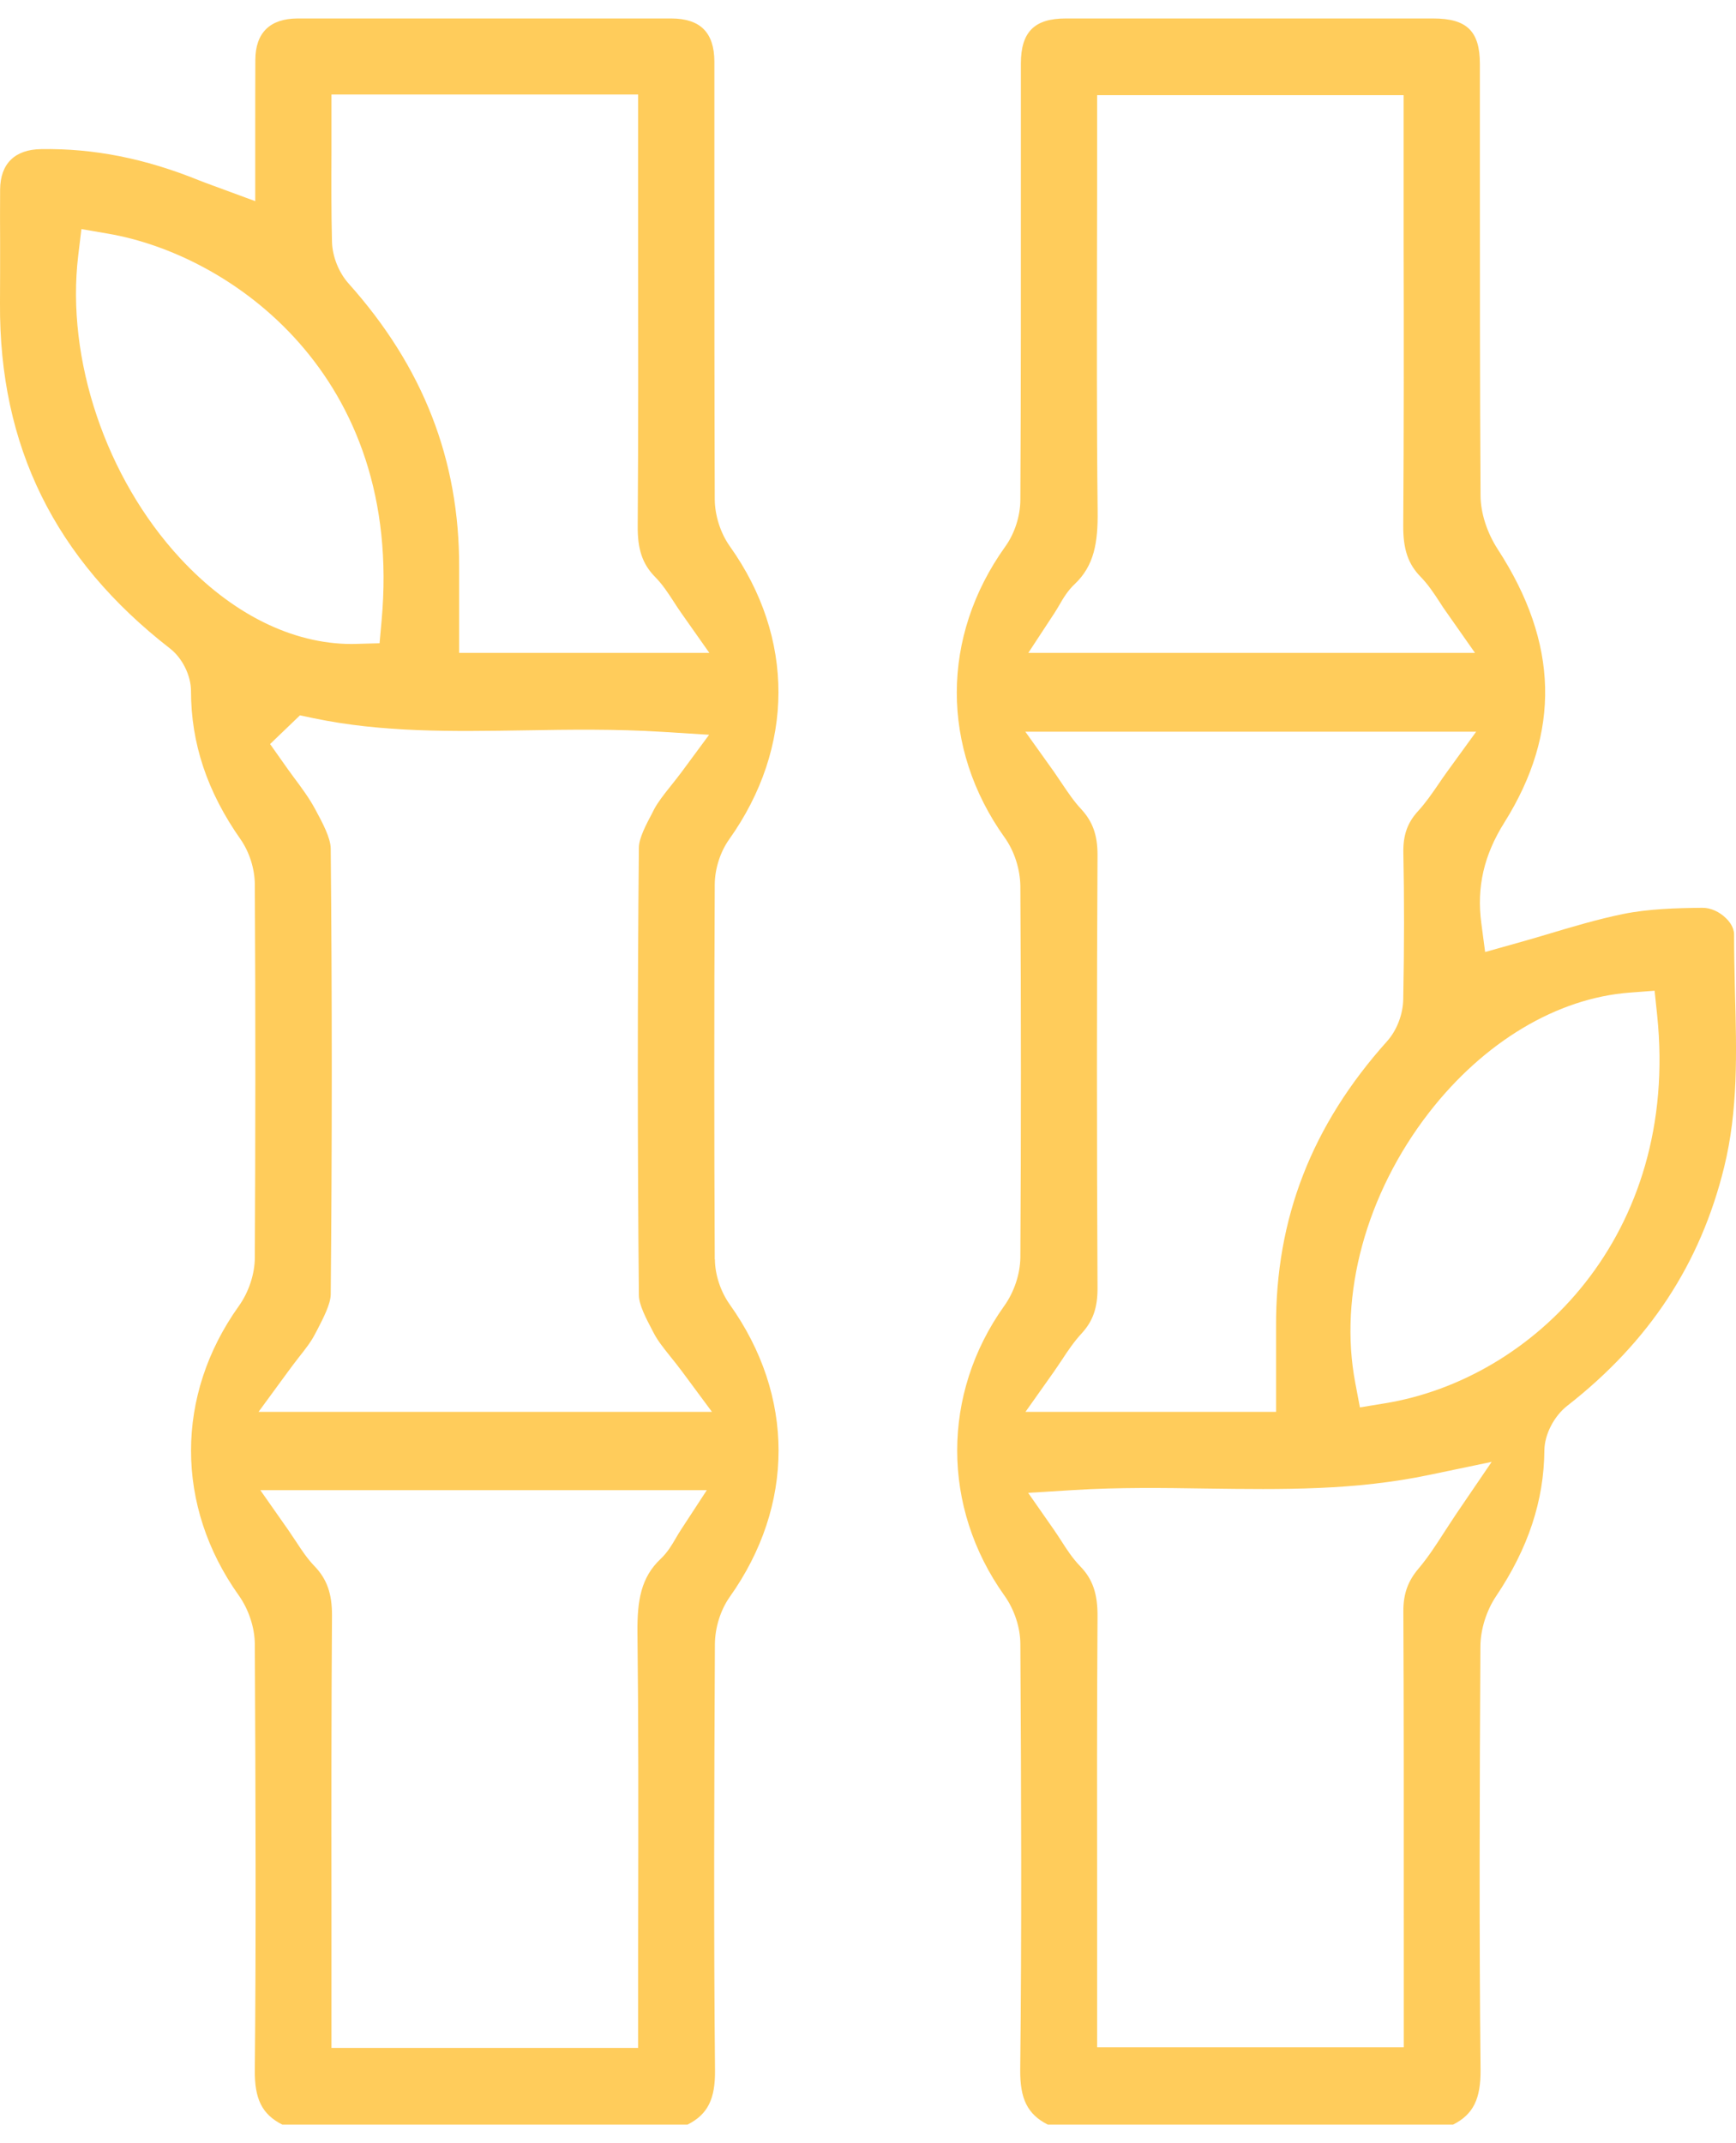 <svg width="47" height="58" viewBox="0 0 47 58" fill="none" xmlns="http://www.w3.org/2000/svg">
<g id="Camada_1" clip-path="url(#clip0_24_230)">
<path id="Vector" d="M19.351 34.084C19.334 30.758 19.334 27.342 19.351 23.93C19.355 23.511 19.5 23.054 19.743 22.714C21.513 20.223 21.52 17.261 19.761 14.787C19.507 14.43 19.355 13.955 19.351 13.516C19.341 10.653 19.341 7.795 19.341 4.932V1.661C19.337 0.881 18.959 0.503 18.181 0.5H8.051C7.309 0.503 6.916 0.888 6.913 1.62C6.91 2.266 6.91 2.912 6.91 3.572V5.444L5.764 5.022C5.625 4.97 5.501 4.926 5.379 4.877C3.935 4.293 2.547 4.012 1.117 4.036C0.402 4.043 0.007 4.431 0.003 5.132C-7.70538e-05 5.616 -7.70538e-05 6.101 0.003 6.585C0.003 7.128 0.003 7.668 -7.70537e-05 8.21C-0.024 12.072 1.482 15.13 4.609 17.556C4.938 17.814 5.171 18.285 5.171 18.701C5.171 20.113 5.608 21.429 6.514 22.717C6.753 23.061 6.896 23.514 6.899 23.934C6.92 27.535 6.916 30.833 6.899 34.029C6.899 34.475 6.736 34.97 6.465 35.348C4.741 37.76 4.741 40.76 6.465 43.179C6.733 43.557 6.896 44.048 6.899 44.498C6.92 48.766 6.934 52.325 6.899 56.019C6.889 56.806 7.093 57.222 7.642 57.5H18.615C19.164 57.222 19.368 56.806 19.358 56.019C19.32 52.178 19.337 48.274 19.355 44.498C19.358 44.051 19.507 43.574 19.754 43.223C21.52 40.739 21.52 37.777 19.754 35.3C19.507 34.95 19.358 34.496 19.355 34.084H19.351ZM8.974 4.135V2.558H17.276V6.595C17.279 9.097 17.283 11.681 17.265 14.227C17.258 14.866 17.394 15.264 17.73 15.608C17.939 15.818 18.091 16.055 18.241 16.285C18.303 16.381 18.369 16.484 18.445 16.591L19.205 17.67H12.431V15.35C12.438 12.444 11.456 9.928 9.436 7.671C9.172 7.375 8.999 6.943 8.988 6.544C8.968 5.743 8.971 4.96 8.974 4.135ZM4.876 15.107C2.866 12.935 1.784 9.719 2.117 6.922L2.204 6.2L2.925 6.324C6.233 6.888 10.939 10.141 10.331 16.8L10.276 17.409L9.662 17.426C9.616 17.426 9.568 17.429 9.523 17.429C7.909 17.429 6.264 16.608 4.876 15.107ZM18.442 41.392C18.39 41.471 18.345 41.547 18.303 41.619C18.192 41.811 18.074 42.011 17.887 42.189C17.352 42.691 17.251 43.32 17.258 44.172C17.286 46.567 17.283 48.999 17.279 51.353C17.276 52.267 17.276 53.181 17.276 54.095V55.425H8.974V51.418C8.971 48.896 8.971 46.288 8.988 43.722C8.992 43.134 8.85 42.736 8.52 42.392C8.315 42.179 8.169 41.956 8.013 41.718C7.947 41.619 7.881 41.519 7.808 41.413L7.048 40.33H19.136L18.442 41.392ZM7 38.21L7.798 37.121C7.895 36.987 7.992 36.863 8.086 36.74C8.266 36.513 8.419 36.317 8.52 36.121L8.593 35.984C8.759 35.661 8.95 35.293 8.954 35.032C8.992 31.029 8.992 26.968 8.954 22.965C8.95 22.676 8.735 22.274 8.544 21.92L8.527 21.889C8.374 21.604 8.169 21.326 7.951 21.034C7.85 20.896 7.746 20.755 7.649 20.614L7.312 20.137L8.121 19.36L8.482 19.436C10.352 19.828 12.233 19.797 14.225 19.766C15.429 19.745 16.675 19.728 17.935 19.807L19.198 19.886L18.449 20.9C18.348 21.034 18.251 21.157 18.154 21.278C17.97 21.508 17.814 21.707 17.709 21.903L17.661 21.999C17.491 22.319 17.3 22.683 17.297 22.934C17.258 26.933 17.258 31.012 17.297 35.059C17.3 35.314 17.491 35.681 17.661 36.004L17.706 36.09C17.81 36.289 17.97 36.489 18.154 36.719C18.254 36.843 18.358 36.973 18.463 37.114L19.275 38.21H7Z" fill="#FFCC5B"/>
<path id="Vector_2" d="M46.972 26.84C46.962 26.325 46.948 25.81 46.948 25.291C46.948 25.095 46.813 24.93 46.729 24.851C46.552 24.676 46.316 24.566 46.084 24.569C45.376 24.576 44.626 24.597 43.936 24.738C43.255 24.878 42.558 25.085 41.885 25.287C41.583 25.377 41.281 25.466 40.979 25.549L40.208 25.765L40.104 24.978C39.976 24.009 40.174 23.143 40.729 22.26C42.259 19.821 42.2 17.402 40.548 14.863C40.257 14.412 40.087 13.883 40.084 13.416C40.066 10.485 40.066 7.506 40.066 4.627V1.73C40.066 0.844 39.712 0.5 38.806 0.5H28.85C28.003 0.5 27.639 0.868 27.639 1.72V4.489C27.639 7.499 27.642 10.509 27.625 13.519C27.625 13.962 27.472 14.437 27.215 14.794C25.473 17.227 25.466 20.243 27.201 22.669C27.465 23.037 27.621 23.532 27.625 23.989C27.645 27.356 27.645 30.733 27.625 34.029C27.621 34.475 27.458 34.967 27.187 35.345C25.49 37.722 25.49 40.794 27.191 43.179C27.462 43.557 27.625 44.048 27.625 44.498C27.649 48.597 27.663 52.291 27.621 56.019C27.614 56.806 27.819 57.222 28.367 57.5H39.341C39.889 57.222 40.09 56.806 40.084 56.019C40.045 52.236 40.059 48.436 40.08 44.556C40.084 44.096 40.243 43.588 40.507 43.196C41.374 41.904 41.801 40.615 41.812 39.255C41.815 38.825 42.072 38.327 42.433 38.045C44.647 36.317 46.035 34.207 46.677 31.596C47.059 30.05 47.017 28.493 46.972 26.84ZM28.537 16.608C28.589 16.529 28.634 16.453 28.676 16.381C28.787 16.189 28.905 15.989 29.093 15.811C29.627 15.309 29.728 14.677 29.717 13.825C29.69 11.427 29.697 8.987 29.7 6.63C29.703 5.719 29.703 4.812 29.703 3.905V2.575H38.001V6.561C38.008 9.073 38.008 11.671 37.991 14.227C37.987 14.866 38.123 15.264 38.459 15.608C38.664 15.818 38.82 16.055 38.969 16.282C39.032 16.381 39.098 16.484 39.174 16.587L39.934 17.67H27.84L28.537 16.608ZM29.714 23.133C29.714 22.6 29.582 22.233 29.27 21.896C29.068 21.68 28.916 21.449 28.753 21.209C28.683 21.106 28.61 20.999 28.534 20.886L27.76 19.803H39.965L39.174 20.893C39.091 21.006 39.015 21.119 38.942 21.226C38.768 21.48 38.602 21.721 38.393 21.951C38.102 22.267 37.984 22.607 37.994 23.085C38.019 24.294 38.019 25.59 37.991 27.043C37.984 27.456 37.814 27.892 37.55 28.184C35.513 30.455 34.531 32.981 34.548 35.915V38.21H27.764L28.53 37.128C28.607 37.018 28.68 36.908 28.749 36.805C28.912 36.557 29.082 36.303 29.297 36.073C29.589 35.75 29.714 35.393 29.714 34.877C29.693 30.837 29.693 26.885 29.714 23.133ZM39.428 40.969C39.306 41.151 39.199 41.32 39.094 41.478C38.872 41.825 38.661 42.148 38.407 42.45C38.116 42.79 37.991 43.141 37.994 43.615C38.008 46.371 38.005 49.123 38.005 51.896V55.407H29.703V51.429C29.7 48.917 29.697 46.319 29.714 43.763C29.721 43.134 29.582 42.732 29.238 42.382C29.034 42.169 28.881 41.935 28.735 41.705C28.673 41.608 28.607 41.509 28.534 41.402L27.836 40.402L29.061 40.327C30.279 40.251 31.491 40.268 32.664 40.286C34.729 40.313 36.679 40.341 38.709 39.914L40.385 39.564L39.428 40.969ZM37.488 37.98L36.818 38.09L36.693 37.43C36.238 35.049 36.984 32.311 38.688 30.112C40.174 28.198 42.152 27.012 44.123 26.864L44.796 26.813L44.866 27.48C45.48 33.424 41.52 37.327 37.488 37.98Z" fill="#FFCC5B"/>
</g>
<defs>
<clipPath id="clip0_24_230">
<rect width="47" height="57" fill="white" transform="translate(0 0.5)"/>
</clipPath>
</defs>
</svg>
